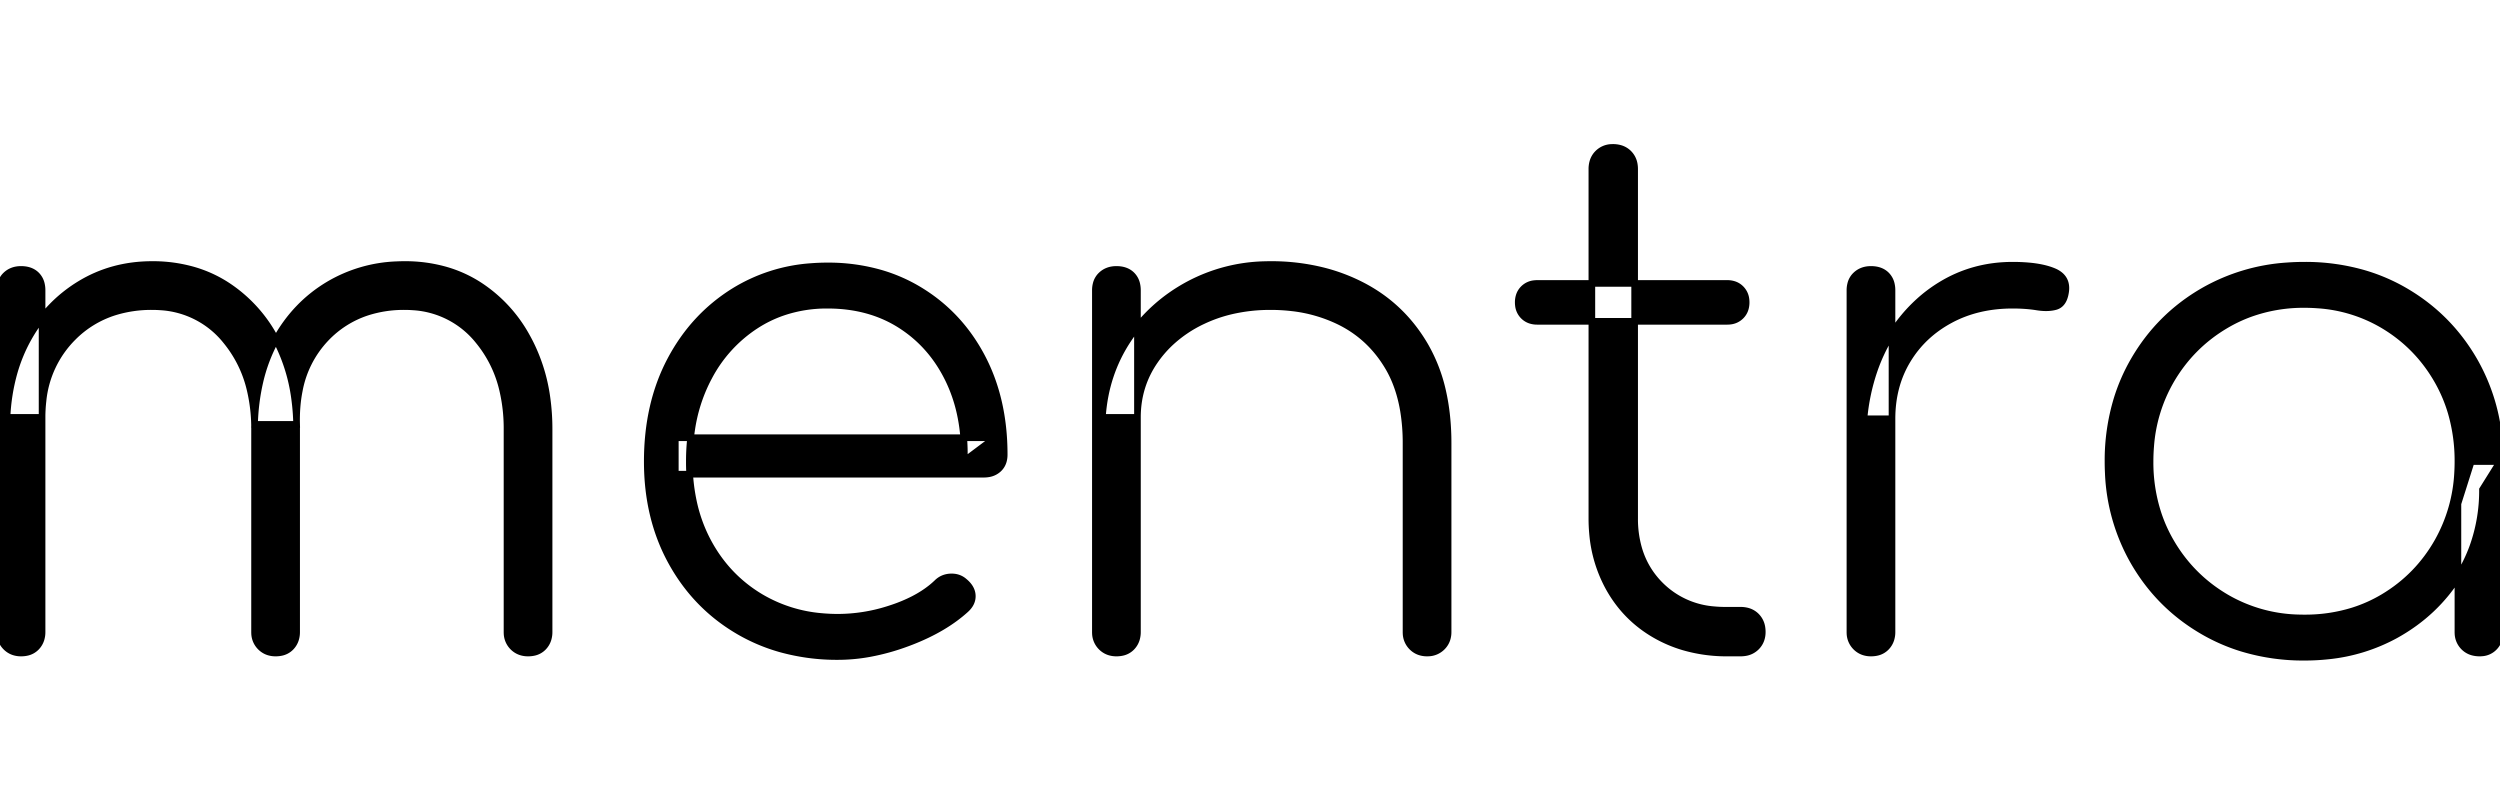<svg width="1830" height="589" viewBox="0 0 356.5 72.701" xmlns="http://www.w3.org/2000/svg"><g id="svgGroup" stroke-linecap="round" fill-rule="evenodd" font-size="9pt" stroke="#000000" stroke-width="0.25mm" fill="#000000" style="stroke:#000000;stroke-width:0.25mm;fill:#000000"><path d="M 72.3 69.1 L 72.3 40.2 A 23.964 23.964 0 0 0 71.682 34.612 A 17.075 17.075 0 0 0 68.25 27.6 A 12.906 12.906 0 0 0 58.897 22.743 A 16.383 16.383 0 0 0 57.7 22.7 A 17.061 17.061 0 0 0 52.332 23.51 A 14.174 14.174 0 0 0 46.45 27.25 A 14.662 14.662 0 0 0 42.677 34.691 Q 42.233 36.919 42.3 39.5 L 36.3 39.5 A 30.466 30.466 0 0 1 37.059 33.427 A 23.282 23.282 0 0 1 39.3 27.5 Q 42.1 22.4 46.9 19.55 A 20.484 20.484 0 0 1 56.586 16.725 A 24.581 24.581 0 0 1 57.7 16.7 A 20.963 20.963 0 0 1 63.737 17.541 A 17.867 17.867 0 0 1 68.4 19.7 A 20.435 20.435 0 0 1 75.092 26.947 A 24.588 24.588 0 0 1 75.65 28 A 24.869 24.869 0 0 1 77.987 35.645 A 32.061 32.061 0 0 1 78.3 40.2 L 78.3 69.1 A 3.463 3.463 0 0 1 78.148 70.147 A 2.835 2.835 0 0 1 77.5 71.25 A 2.635 2.635 0 0 1 76.05 72.031 A 3.872 3.872 0 0 1 75.3 72.1 A 3.256 3.256 0 0 1 74.217 71.926 A 2.806 2.806 0 0 1 73.15 71.25 A 2.871 2.871 0 0 1 72.305 69.303 A 3.82 3.82 0 0 1 72.3 69.1 Z M 36.3 69.1 L 36.3 40.2 A 23.964 23.964 0 0 0 35.682 34.612 A 17.075 17.075 0 0 0 32.25 27.6 A 12.906 12.906 0 0 0 22.897 22.743 A 16.383 16.383 0 0 0 21.7 22.7 A 17.683 17.683 0 0 0 16.323 23.483 A 14.456 14.456 0 0 0 10.4 27.1 A 14.834 14.834 0 0 0 6.13 36.171 A 20.314 20.314 0 0 0 6 38.5 L 1 38.5 A 27.896 27.896 0 0 1 2.01 32.123 A 22.851 22.851 0 0 1 4.05 27.2 Q 6.8 22.3 11.4 19.5 Q 16 16.7 21.7 16.7 A 20.963 20.963 0 0 1 27.737 17.541 A 17.867 17.867 0 0 1 32.4 19.7 A 20.435 20.435 0 0 1 39.092 26.947 A 24.588 24.588 0 0 1 39.65 28 A 24.869 24.869 0 0 1 41.987 35.645 A 32.061 32.061 0 0 1 42.3 40.2 L 42.3 69.1 A 3.463 3.463 0 0 1 42.148 70.147 A 2.835 2.835 0 0 1 41.5 71.25 A 2.635 2.635 0 0 1 40.05 72.031 A 3.872 3.872 0 0 1 39.3 72.1 A 3.256 3.256 0 0 1 38.217 71.926 A 2.806 2.806 0 0 1 37.15 71.25 A 2.871 2.871 0 0 1 36.305 69.303 A 3.82 3.82 0 0 1 36.3 69.1 Z M 0 69.1 L 0 20.4 A 3.713 3.713 0 0 1 0.11 19.471 A 2.596 2.596 0 0 1 0.85 18.2 Q 1.7 17.4 3 17.4 Q 4.4 17.4 5.2 18.2 A 2.646 2.646 0 0 1 5.906 19.509 A 3.969 3.969 0 0 1 6 20.4 L 6 69.1 A 3.463 3.463 0 0 1 5.848 70.147 A 2.835 2.835 0 0 1 5.2 71.25 A 2.635 2.635 0 0 1 3.75 72.031 A 3.872 3.872 0 0 1 3 72.1 A 3.256 3.256 0 0 1 1.917 71.926 A 2.806 2.806 0 0 1 0.85 71.25 A 2.871 2.871 0 0 1 0.005 69.303 A 3.82 3.82 0 0 1 0 69.1 Z" id="0" vector-effect="non-scaling-stroke"/><path d="M 140.3 46.6 L 96.3 46.6 L 96.3 41.4 L 141.9 41.4 L 137.5 44.7 A 32.227 32.227 0 0 0 137.516 43.709 Q 137.516 40.59 136.895 37.828 A 21.604 21.604 0 0 0 135.3 33.2 Q 132.9 28.2 128.45 25.35 Q 124 22.5 118 22.5 A 19.434 19.434 0 0 0 111.595 23.531 A 17.613 17.613 0 0 0 107.85 25.35 A 19.651 19.651 0 0 0 101.093 32.736 A 23.298 23.298 0 0 0 100.85 33.2 A 23.069 23.069 0 0 0 98.629 40.263 A 30.159 30.159 0 0 0 98.3 44.8 A 26.623 26.623 0 0 0 99.018 51.104 A 21.643 21.643 0 0 0 101 56.3 Q 103.7 61.3 108.5 64.15 A 20.418 20.418 0 0 0 117.132 66.891 A 25.321 25.321 0 0 0 119.5 67 A 23.901 23.901 0 0 0 126.61 65.891 A 27.192 27.192 0 0 0 127.35 65.65 A 21.658 21.658 0 0 0 130.262 64.426 Q 131.765 63.652 132.923 62.7 A 12.043 12.043 0 0 0 133.6 62.1 Q 134.4 61.3 135.55 61.25 A 3.494 3.494 0 0 1 135.702 61.247 Q 136.261 61.247 136.733 61.431 A 2.586 2.586 0 0 1 137.5 61.9 Q 138.356 62.601 138.576 63.422 A 2.233 2.233 0 0 1 138.65 63.9 Q 138.7 65 137.7 65.9 Q 134.7 68.619 129.986 70.459 A 36.427 36.427 0 0 1 129.35 70.7 A 31.905 31.905 0 0 1 124.005 72.183 A 25.219 25.219 0 0 1 119.5 72.6 A 29.97 29.97 0 0 1 111.275 71.508 A 25.601 25.601 0 0 1 105.45 69.05 Q 99.3 65.5 95.8 59.2 Q 92.3 52.9 92.3 44.8 Q 92.3 36.6 95.6 30.35 Q 98.9 24.1 104.7 20.5 A 24.061 24.061 0 0 1 115.684 16.989 A 29.684 29.684 0 0 1 118 16.9 A 26.98 26.98 0 0 1 125.585 17.932 A 23.079 23.079 0 0 1 131.1 20.35 Q 136.8 23.8 140 29.85 Q 143.2 35.9 143.2 43.8 A 3.415 3.415 0 0 1 143.097 44.663 A 2.432 2.432 0 0 1 142.4 45.85 A 2.721 2.721 0 0 1 140.994 46.54 A 3.86 3.86 0 0 1 140.3 46.6 Z" id="1" vector-effect="non-scaling-stroke"/><path d="M 200.5 69.1 L 200.5 42.2 A 28.167 28.167 0 0 0 200.142 37.574 Q 199.712 34.996 198.768 32.883 A 15.476 15.476 0 0 0 197.95 31.3 Q 195.4 27 191.05 24.85 A 20.766 20.766 0 0 0 184.203 22.87 A 25.871 25.871 0 0 0 181.2 22.7 A 24.412 24.412 0 0 0 175.548 23.331 A 20.239 20.239 0 0 0 171.5 24.75 A 17.915 17.915 0 0 0 166.878 27.871 A 16.044 16.044 0 0 0 164.7 30.4 Q 162.2 34 162.2 38.5 L 157.2 38.5 Q 157.6 32.3 160.9 27.35 Q 164.2 22.4 169.5 19.55 A 24.126 24.126 0 0 1 180.404 16.711 A 28.293 28.293 0 0 1 181.2 16.7 A 30.276 30.276 0 0 1 188.841 17.634 A 25.82 25.82 0 0 1 194.15 19.65 Q 199.9 22.6 203.2 28.25 A 23.091 23.091 0 0 1 205.775 35.001 Q 206.41 37.896 206.489 41.237 A 40.6 40.6 0 0 1 206.5 42.2 L 206.5 69.1 A 3.256 3.256 0 0 1 206.326 70.184 A 2.806 2.806 0 0 1 205.65 71.25 A 2.871 2.871 0 0 1 203.703 72.095 A 3.82 3.82 0 0 1 203.5 72.1 A 3.256 3.256 0 0 1 202.417 71.926 A 2.806 2.806 0 0 1 201.35 71.25 A 2.871 2.871 0 0 1 200.505 69.303 A 3.82 3.82 0 0 1 200.5 69.1 Z M 156.2 69.1 L 156.2 20.4 A 3.713 3.713 0 0 1 156.31 19.471 A 2.596 2.596 0 0 1 157.05 18.2 Q 157.9 17.4 159.2 17.4 Q 160.6 17.4 161.4 18.2 A 2.646 2.646 0 0 1 162.106 19.509 A 3.969 3.969 0 0 1 162.2 20.4 L 162.2 69.1 A 3.463 3.463 0 0 1 162.048 70.147 A 2.835 2.835 0 0 1 161.4 71.25 A 2.635 2.635 0 0 1 159.95 72.031 A 3.872 3.872 0 0 1 159.2 72.1 A 3.256 3.256 0 0 1 158.117 71.926 A 2.806 2.806 0 0 1 157.05 71.25 A 2.871 2.871 0 0 1 156.205 69.303 A 3.82 3.82 0 0 1 156.2 69.1 Z" id="2" vector-effect="non-scaling-stroke"/><path d="M 248.2 72.1 L 245.9 72.1 A 21.873 21.873 0 0 1 240.092 71.244 A 18.728 18.728 0 0 1 236.1 69.55 Q 231.8 67.1 229.4 62.75 A 19.397 19.397 0 0 1 227.092 55.005 A 23.772 23.772 0 0 1 227 52.9 L 227 3.1 A 3.74 3.74 0 0 1 227.127 2.1 A 2.787 2.787 0 0 1 227.85 0.85 A 2.871 2.871 0 0 1 229.797 0.005 A 3.82 3.82 0 0 1 230 0 A 3.74 3.74 0 0 1 231.001 0.127 A 2.787 2.787 0 0 1 232.25 0.85 A 2.852 2.852 0 0 1 233.05 2.454 A 4.025 4.025 0 0 1 233.1 3.1 L 233.1 52.9 A 15.256 15.256 0 0 0 233.694 57.258 A 12.012 12.012 0 0 0 236.7 62.35 A 12.112 12.112 0 0 0 244.417 65.926 A 16.498 16.498 0 0 0 246 66 L 248.2 66 A 3.74 3.74 0 0 1 249.201 66.127 A 2.787 2.787 0 0 1 250.45 66.85 A 2.852 2.852 0 0 1 251.25 68.454 A 4.025 4.025 0 0 1 251.3 69.1 A 3.256 3.256 0 0 1 251.126 70.184 A 2.806 2.806 0 0 1 250.45 71.25 A 2.852 2.852 0 0 1 248.846 72.05 A 4.025 4.025 0 0 1 248.2 72.1 Z M 246.3 24.8 L 219.2 24.8 A 3.127 3.127 0 0 1 218.299 24.676 A 2.46 2.46 0 0 1 217.25 24.05 A 2.525 2.525 0 0 1 216.527 22.534 A 3.471 3.471 0 0 1 216.5 22.1 A 3.127 3.127 0 0 1 216.624 21.199 A 2.46 2.46 0 0 1 217.25 20.15 A 2.525 2.525 0 0 1 218.766 19.427 A 3.471 3.471 0 0 1 219.2 19.4 L 246.3 19.4 A 3.127 3.127 0 0 1 247.201 19.524 A 2.46 2.46 0 0 1 248.25 20.15 A 2.525 2.525 0 0 1 248.974 21.666 A 3.471 3.471 0 0 1 249 22.1 A 3.127 3.127 0 0 1 248.876 23.001 A 2.46 2.46 0 0 1 248.25 24.05 A 2.525 2.525 0 0 1 246.734 24.774 A 3.471 3.471 0 0 1 246.3 24.8 Z" id="3" vector-effect="non-scaling-stroke"/><path d="M 263.8 69.1 L 263.8 20.4 A 3.713 3.713 0 0 1 263.91 19.471 A 2.596 2.596 0 0 1 264.65 18.2 Q 265.5 17.4 266.8 17.4 Q 268.2 17.4 269 18.2 A 2.646 2.646 0 0 1 269.706 19.509 A 3.969 3.969 0 0 1 269.8 20.4 L 269.8 69.1 A 3.463 3.463 0 0 1 269.648 70.147 A 2.835 2.835 0 0 1 269 71.25 A 2.635 2.635 0 0 1 267.55 72.031 A 3.872 3.872 0 0 1 266.8 72.1 A 3.256 3.256 0 0 1 265.717 71.926 A 2.806 2.806 0 0 1 264.65 71.25 A 2.871 2.871 0 0 1 263.805 69.303 A 3.82 3.82 0 0 1 263.8 69.1 Z M 269.8 38.7 L 265.8 38.7 A 29.399 29.399 0 0 1 267.263 31.785 A 24.884 24.884 0 0 1 269.3 27.35 A 22.349 22.349 0 0 1 274.347 21.345 A 20.954 20.954 0 0 1 276.8 19.6 Q 281.4 16.8 287 16.8 A 25.929 25.929 0 0 1 289.184 16.886 Q 291.448 17.078 292.9 17.7 A 3.457 3.457 0 0 1 293.739 18.197 Q 294.883 19.137 294.5 20.9 A 3.531 3.531 0 0 1 294.285 21.61 Q 294.112 22.011 293.847 22.274 A 1.662 1.662 0 0 1 293.1 22.7 Q 292.219 22.94 291.049 22.828 A 9.451 9.451 0 0 1 290.45 22.75 A 19.022 19.022 0 0 0 288.704 22.555 A 25.333 25.333 0 0 0 287 22.5 Q 282 22.5 278.1 24.6 Q 274.2 26.7 272 30.35 Q 269.8 34 269.8 38.7 Z" id="4" vector-effect="non-scaling-stroke"/><path d="M 356.5 44.8 A 33.476 33.476 0 0 0 356.411 42.34 A 27.602 27.602 0 0 0 352.85 30.45 Q 349.2 24.1 342.9 20.45 A 26.242 26.242 0 0 0 337.282 18.02 A 30.004 30.004 0 0 0 328.6 16.8 A 33.476 33.476 0 0 0 326.14 16.889 A 27.602 27.602 0 0 0 314.25 20.45 Q 307.9 24.1 304.25 30.45 A 26.624 26.624 0 0 0 301.887 35.882 A 30.079 30.079 0 0 0 300.6 44.8 A 33.217 33.217 0 0 0 300.638 46.389 A 27.679 27.679 0 0 0 304.25 59.05 Q 307.9 65.4 314.25 69.05 A 26.624 26.624 0 0 0 319.682 71.413 A 30.079 30.079 0 0 0 328.6 72.7 A 31.438 31.438 0 0 0 331.934 72.527 A 25.311 25.311 0 0 0 341.6 69.55 Q 347.3 66.4 350.65 61 A 21.847 21.847 0 0 0 352.625 56.938 A 23.638 23.638 0 0 0 354 48.8 L 356.5 44.8 L 352.4 44.8 L 350.5 50.8 L 350.5 69.1 A 3.82 3.82 0 0 0 350.505 69.303 A 2.871 2.871 0 0 0 351.35 71.25 A 2.787 2.787 0 0 0 352.6 71.973 A 3.74 3.74 0 0 0 353.6 72.1 A 3.672 3.672 0 0 0 353.961 72.083 A 2.664 2.664 0 0 0 355.7 71.25 A 2.835 2.835 0 0 0 356.348 70.147 A 3.463 3.463 0 0 0 356.5 69.1 L 356.5 44.8 Z M 328.6 67.1 A 22.99 22.99 0 0 0 335.519 66.087 A 20.303 20.303 0 0 0 339.85 64.15 Q 344.8 61.2 347.65 56.15 A 22.259 22.259 0 0 0 350.453 46.404 A 26.838 26.838 0 0 0 350.5 44.8 A 24.587 24.587 0 0 0 349.548 37.851 A 21.347 21.347 0 0 0 347.65 33.35 Q 344.8 28.3 339.85 25.35 A 21.03 21.03 0 0 0 330.536 22.472 A 25.64 25.64 0 0 0 328.6 22.4 A 22.409 22.409 0 0 0 320.811 23.732 A 20.856 20.856 0 0 0 317.4 25.35 Q 312.4 28.3 309.5 33.35 A 21.958 21.958 0 0 0 306.686 42.64 A 26.812 26.812 0 0 0 306.6 44.8 A 23.531 23.531 0 0 0 307.733 52.187 A 21.259 21.259 0 0 0 309.5 56.15 Q 312.4 61.2 317.4 64.15 A 21.449 21.449 0 0 0 327.83 67.089 A 25.6 25.6 0 0 0 328.6 67.1 Z" id="5" vector-effect="non-scaling-stroke"/></g></svg>